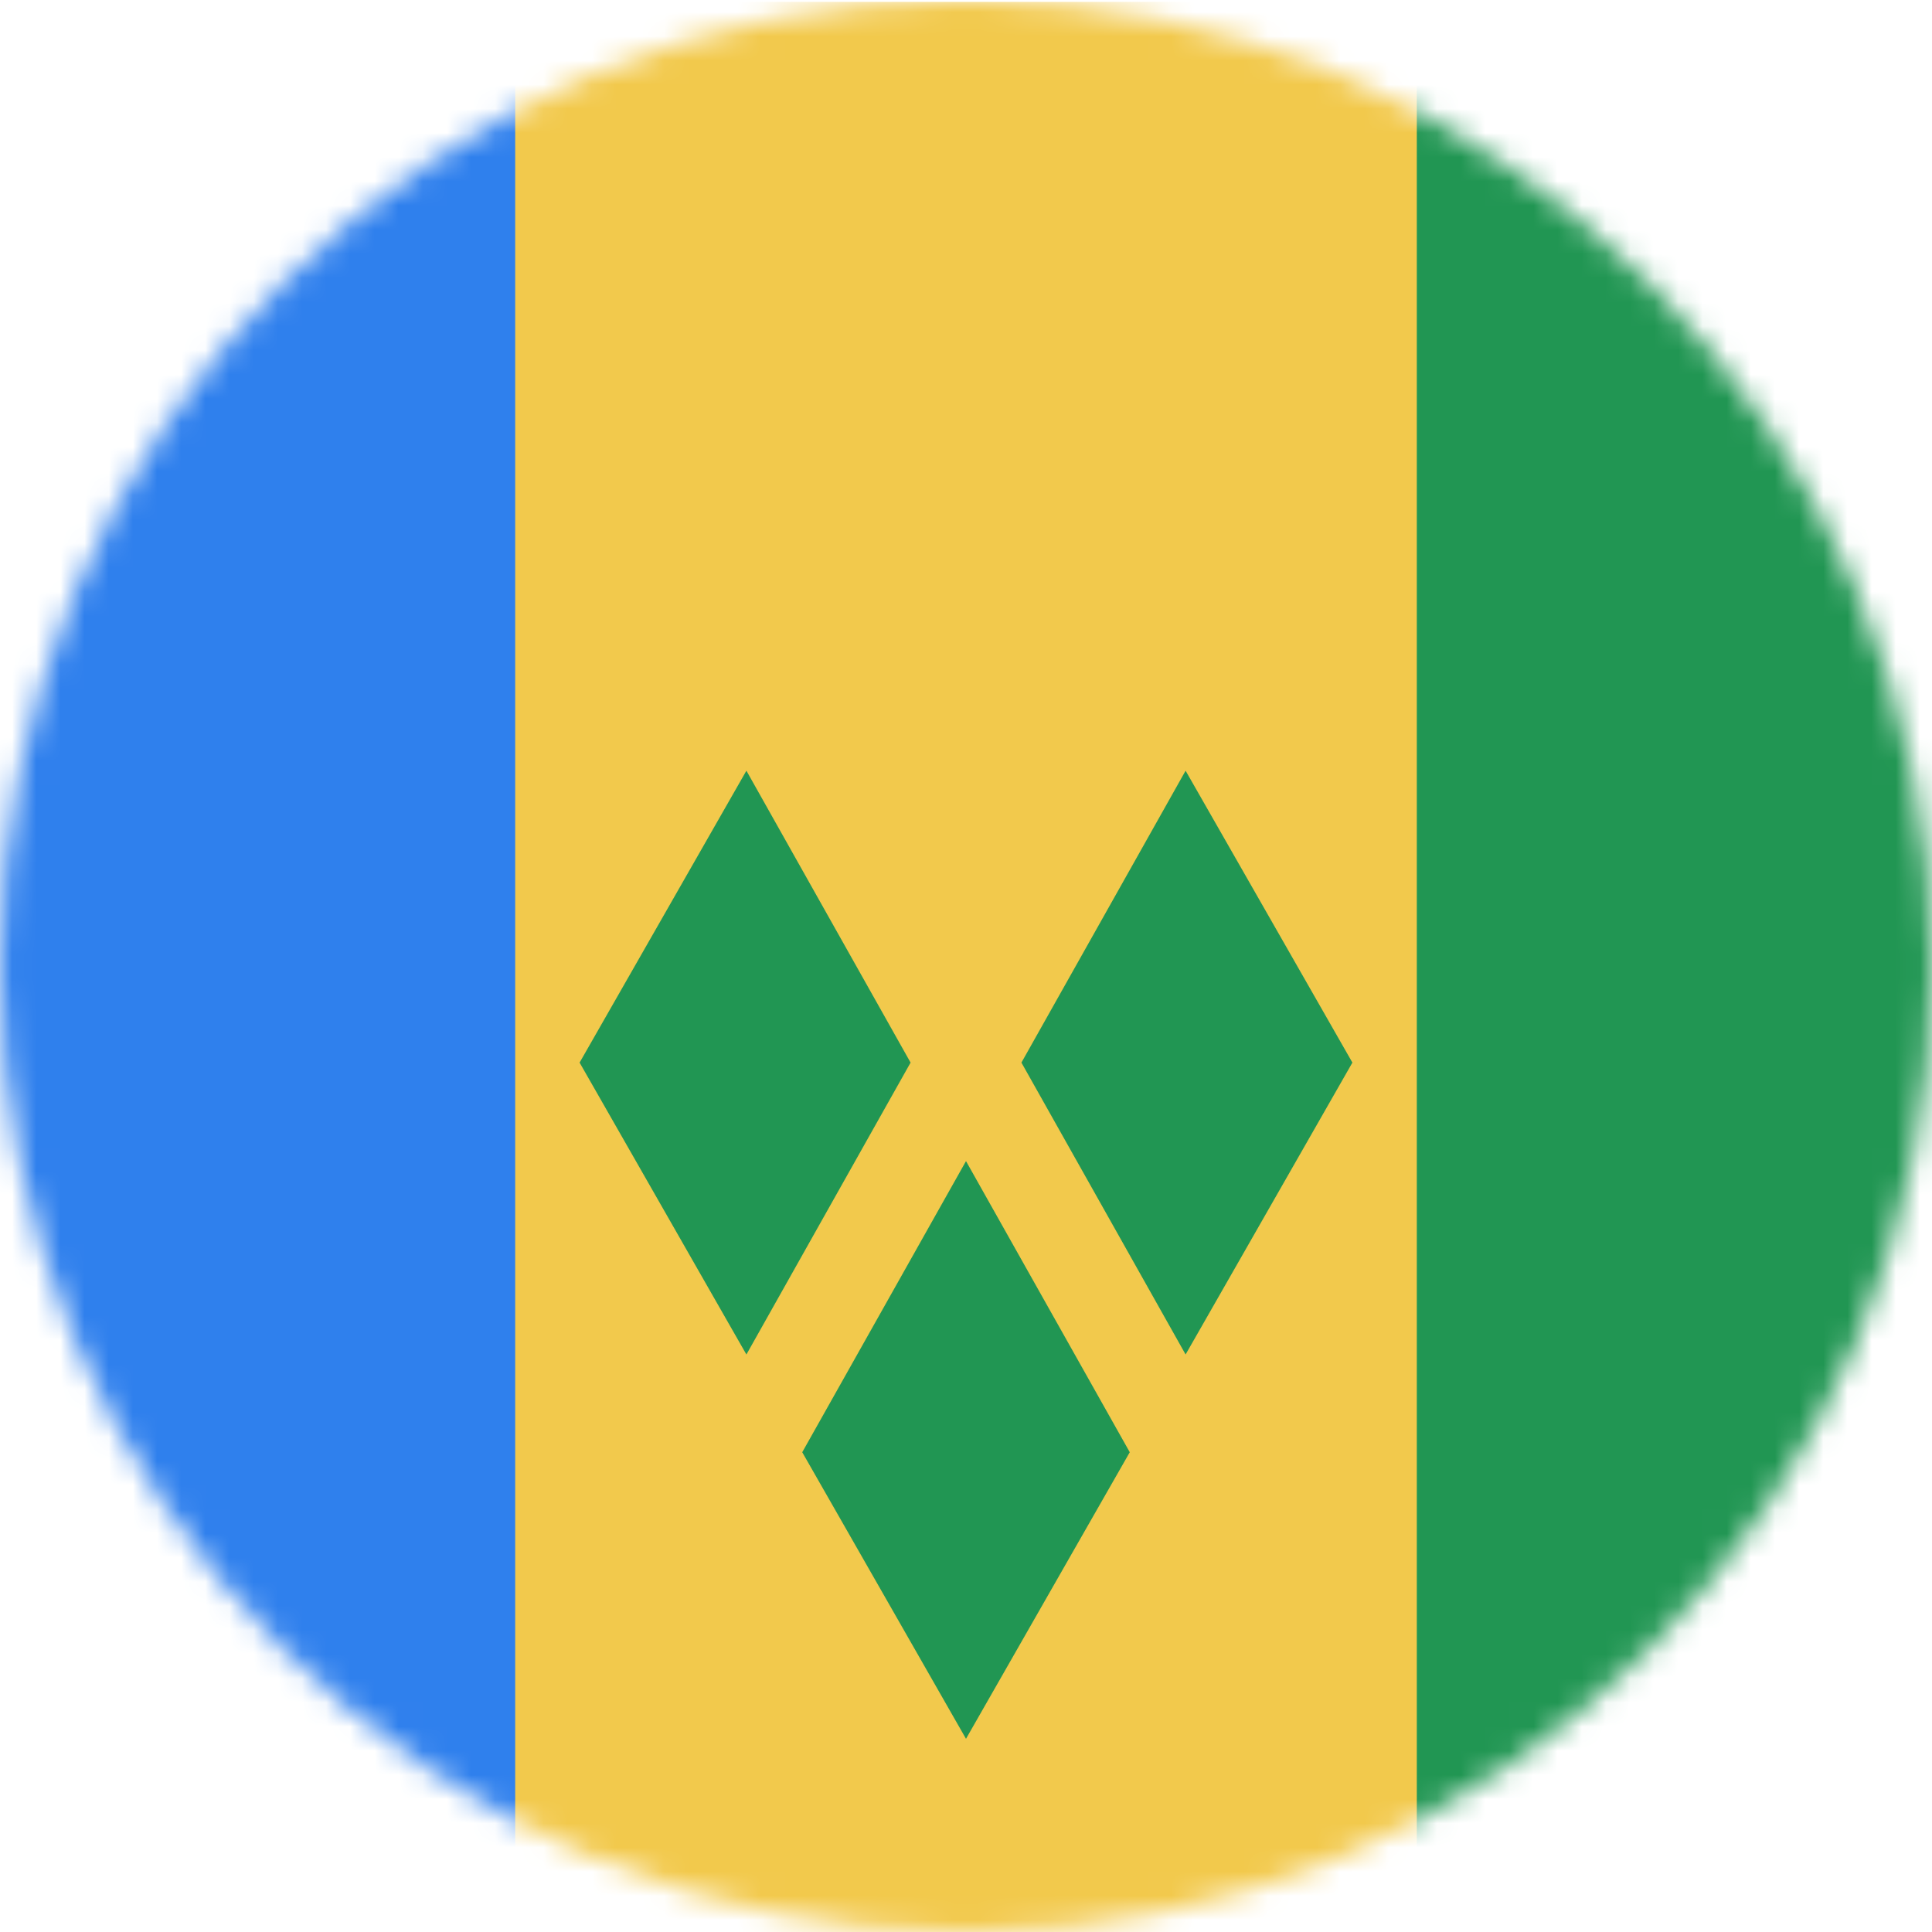 <svg viewBox="0 0 80 80" fill="none">
  <mask id="mask020J-" mask-type="alpha" maskUnits="userSpaceOnUse" x="0" y="0" width="80" height="80">
    <circle cx="40" cy="40" r="40" fill="#C4C4C4" />
  </mask>
  <g mask="url(#mask020J-)">
    <g clip-path="url(#clip020J-)">
      <path d="M80 0.078H0V80.078H80V0.078Z" fill="#F2C94C" />
      <path d="M21.333 0.078H0V80.078H21.333V0.078Z" fill="#2F80ED" />
      <path d="M80 0.078H58.667V80.078H80V0.078Z" fill="#219653" />
      <path fill-rule="evenodd" clip-rule="evenodd" d="M49.093 31.913L42.295 44L49.093 56.086L56 44L49.093 31.913ZM46.781 60.134L40 48.079L33.219 60.134L40 72L46.781 60.134ZM30.907 56.087L37.705 44L30.907 31.913L24 44L30.907 56.087Z" fill="#219653" />
    </g>
  </g>
  <defs>
    <clipPath id="clip020J-">
      <rect width="80" height="80" fill="white" />
    </clipPath>
  </defs>
</svg>